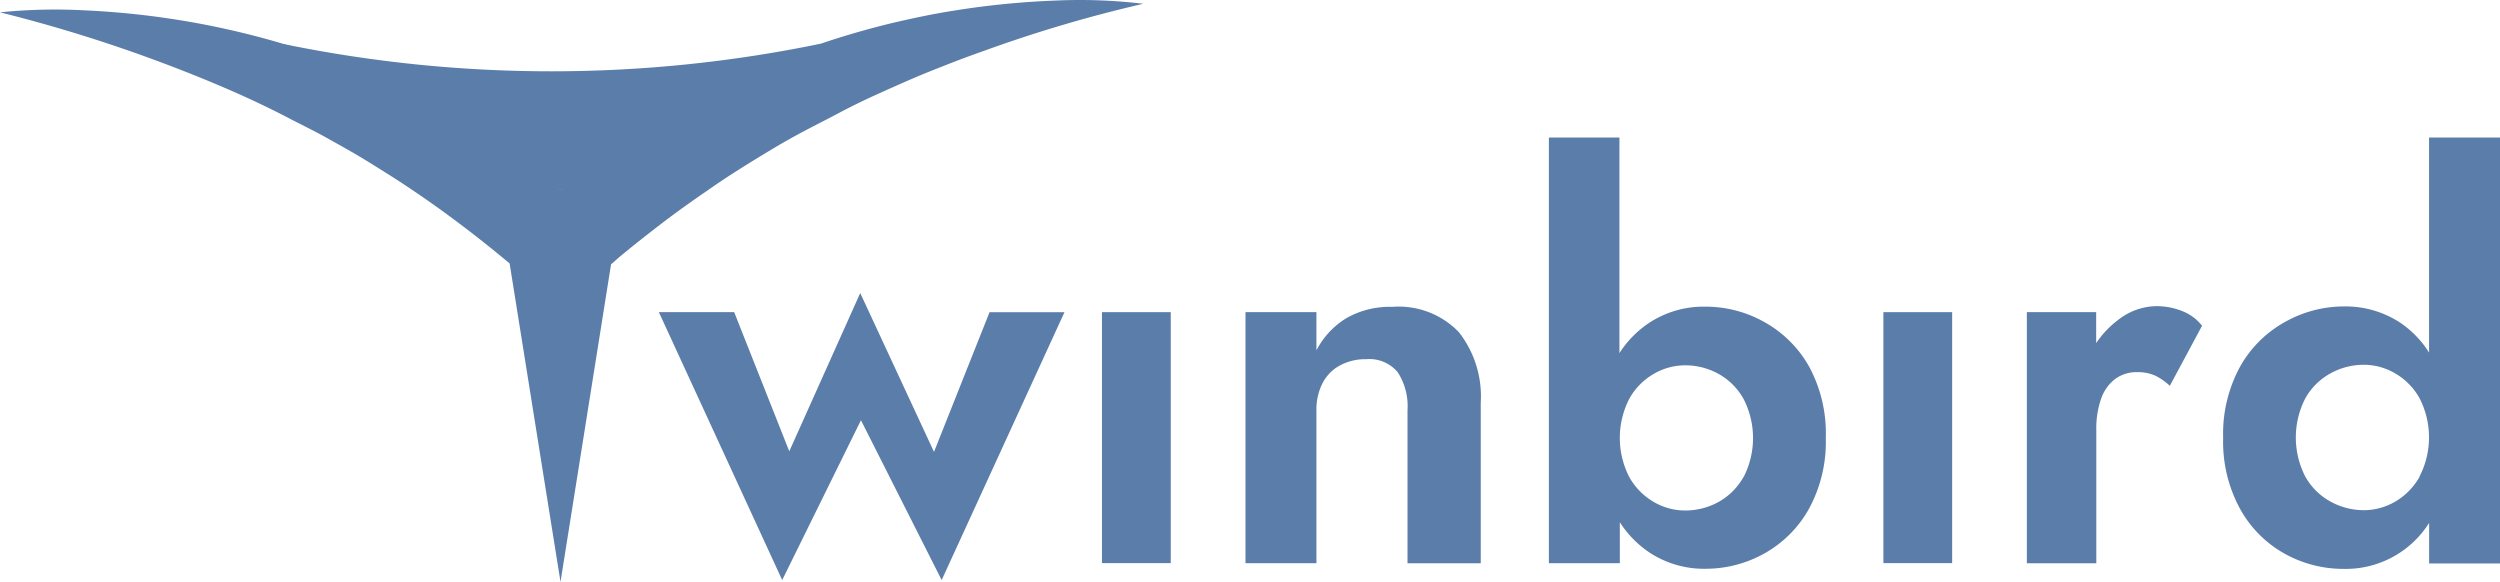 <svg xmlns="http://www.w3.org/2000/svg" width="177.518" height="41.314" viewBox="0 0 177.518 41.314">
  <g id="Layer_2" data-name="Layer 2" transform="translate(0 0.019)" style="isolation: isolate">
    <g id="Layer_1" data-name="Layer 1" transform="translate(0 -0.019)">
      <path id="Path_10500" data-name="Path 10500" d="M142.1,54.1l-3.944,9.919L132.917,52.74l-5.037,11.237-3.913-9.88H118.62l8.756,19.023,5.593-11.351L138.7,73.119,147.42,54.1Z" transform="translate(-71.835 -31.931)" fill="#5a7daa"/>
      <path id="Path_10501" data-name="Path 10501" d="M198.39,56.18V74h4.883V56.18Z" transform="translate(-120.142 -34.015)" fill="#5a7daa"/>
      <path id="Path_10502" data-name="Path 10502" d="M235.041,59.855a2.618,2.618,0,0,0-2.248-.927,3.79,3.79,0,0,0-1.862.446,2.978,2.978,0,0,0-1.238,1.27,4.118,4.118,0,0,0-.426,1.917v10.85H224.23V55.588h5.037V58.3a5.79,5.79,0,0,1,2.15-2.3,6.232,6.232,0,0,1,3.234-.789,5.919,5.919,0,0,1,4.733,1.8,7.4,7.4,0,0,1,1.55,5.021V73.419h-5.2V62.561A4.44,4.44,0,0,0,235.041,59.855Z" transform="translate(-135.791 -33.422)" fill="#5a7daa"/>
      <path id="Path_10503" data-name="Path 10503" d="M297.332,41.013a8.228,8.228,0,0,0-3.155-3.155,8.511,8.511,0,0,0-4.224-1.108,7.048,7.048,0,0,0-3.944,1.124,7.305,7.305,0,0,0-2.15,2.177V24.74H278.85V54.964h5.037V52.057a7.363,7.363,0,0,0,2.15,2.181,7.048,7.048,0,0,0,3.944,1.124,8.551,8.551,0,0,0,4.193-1.1,8.184,8.184,0,0,0,3.155-3.179,9.947,9.947,0,0,0,1.183-5.037A9.943,9.943,0,0,0,297.332,41.013Zm-4.65,7.809a4.587,4.587,0,0,1-1.763,1.783,4.895,4.895,0,0,1-2.422.619,4.421,4.421,0,0,1-2.189-.6,4.678,4.678,0,0,1-1.743-1.763,6.078,6.078,0,0,1,0-5.581,4.622,4.622,0,0,1,1.743-1.763,4.382,4.382,0,0,1,2.189-.6,4.855,4.855,0,0,1,2.422.619,4.563,4.563,0,0,1,1.763,1.783,6.074,6.074,0,0,1,0,5.522Z" transform="translate(-168.868 -14.975)" fill="#5a7daa"/>
      <path id="Path_10504" data-name="Path 10504" d="M343.953,56.18V74H339.07V56.18Z" transform="translate(-205.336 -34.015)" fill="#5a7daa"/>
      <path id="Path_10505" data-name="Path 10505" d="M377.34,56.492l-2.288,4.264a4.261,4.261,0,0,0-1.025-.718,3.006,3.006,0,0,0-1.3-.252,2.544,2.544,0,0,0-1.578.5,3.005,3.005,0,0,0-.986,1.416,6.424,6.424,0,0,0-.331,2.189v9.466H364.9V55.526h4.922v2.2a6.765,6.765,0,0,1,1.55-1.641,4.477,4.477,0,0,1,2.714-.986,4.9,4.9,0,0,1,1.838.347,3.3,3.3,0,0,1,1.416,1.045Z" transform="translate(-220.979 -33.36)" fill="#5a7daa"/>
      <path id="Path_10506" data-name="Path 10506" d="M414.842,24.74V40.008a7.178,7.178,0,0,0-2.094-2.15,7.1,7.1,0,0,0-3.972-1.124,8.547,8.547,0,0,0-4.2,1.124,8.188,8.188,0,0,0-3.155,3.155,9.943,9.943,0,0,0-1.2,5.056,9.947,9.947,0,0,0,1.2,5.037,8.144,8.144,0,0,0,3.155,3.179,8.586,8.586,0,0,0,4.185,1.085,7,7,0,0,0,6.086-3.266v2.879h5.037V24.74Zm-.678,24.1a4.705,4.705,0,0,1-1.743,1.763,4.433,4.433,0,0,1-2.189.6,4.918,4.918,0,0,1-2.4-.619,4.555,4.555,0,0,1-1.787-1.783,6.074,6.074,0,0,1,0-5.522,4.532,4.532,0,0,1,1.783-1.783,4.875,4.875,0,0,1,2.4-.619,4.394,4.394,0,0,1,2.189.6,4.65,4.65,0,0,1,1.743,1.763,6.078,6.078,0,0,1,0,5.581Z" transform="translate(-242.361 -14.975)" fill="#5a7daa"/>
      <path id="Path_10507" data-name="Path 10507" d="M81.182.249A97.025,97.025,0,0,0,69.847,3.6c-.907.319-1.8.651-2.682,1-.623.245-1.246.489-1.858.745l-.761.323c-.852.375-1.7.749-2.544,1.136s-1.66.789-2.477,1.223S57.888,8.871,57.08,9.3s-1.578.864-2.343,1.325c-1.534.923-3.049,1.858-4.492,2.875q-1.337.911-2.631,1.87Q46.8,15.982,46,16.609c-.69.536-1.369,1.081-2.039,1.641l-.572.5L39.8,41.3,36.187,18.688c-1.365-1.144-2.761-2.244-4.2-3.305q-1.112-.824-2.272-1.613c-.7-.481-1.412-.954-2.138-1.408s-1.451-.915-2.193-1.353-1.5-.856-2.256-1.278S21.547,8.906,20.758,8.5q-2.366-1.242-4.891-2.319c-1.633-.7-3.309-1.361-5.021-1.992A105.122,105.122,0,0,0,0,.856,38.858,38.858,0,0,1,6.05.718a58.634,58.634,0,0,1,5.916.572,58.373,58.373,0,0,1,8.085,1.787q1.613.481,3.155,1.053,1.333.5,2.639,1.018c.9.363,1.763.757,2.611,1.152s1.684.82,2.5,1.266,1.609.911,2.4,1.384A58.065,58.065,0,0,1,39.8,13.486c.67-.556,1.361-1.108,2.055-1.645q2.224-1.692,4.65-3.211A57.546,57.546,0,0,1,51.57,5.838c.876-.426,1.775-.832,2.682-1.219s1.822-.714,2.741-1.065c.43-.166.872-.323,1.313-.477,1.44-.493,2.93-.927,4.417-1.306.978-.245,1.972-.465,2.962-.667S67.693.738,68.707.588A59.044,59.044,0,0,1,74.875.024a38.013,38.013,0,0,1,6.307.225Z" transform="translate(0 0.019)" fill="#5a7daa"/>
      <path id="Path_10508" data-name="Path 10508" d="M89.088,7.83l-1.3.726c-.911.509-1.822.978-2.729,1.447s-1.818.958-2.678,1.444c-1.763.919-3.443,1.846-5.08,2.737s-3.179,1.806-4.662,2.733c-.7.442-1.388.891-2.059,1.341-2.008-1.317-4.165-2.556-6.453-3.759-.789-.414-1.578-.836-2.406-1.254s-1.66-.82-2.508-1.246-1.708-.848-2.591-1.27-1.751-.86-2.635-1.309L50.83,7.842A94.265,94.265,0,0,0,89.088,7.83Z" transform="translate(-30.782 -4.734)" fill="#5a7daa"/>
    </g>
  </g>
</svg>
